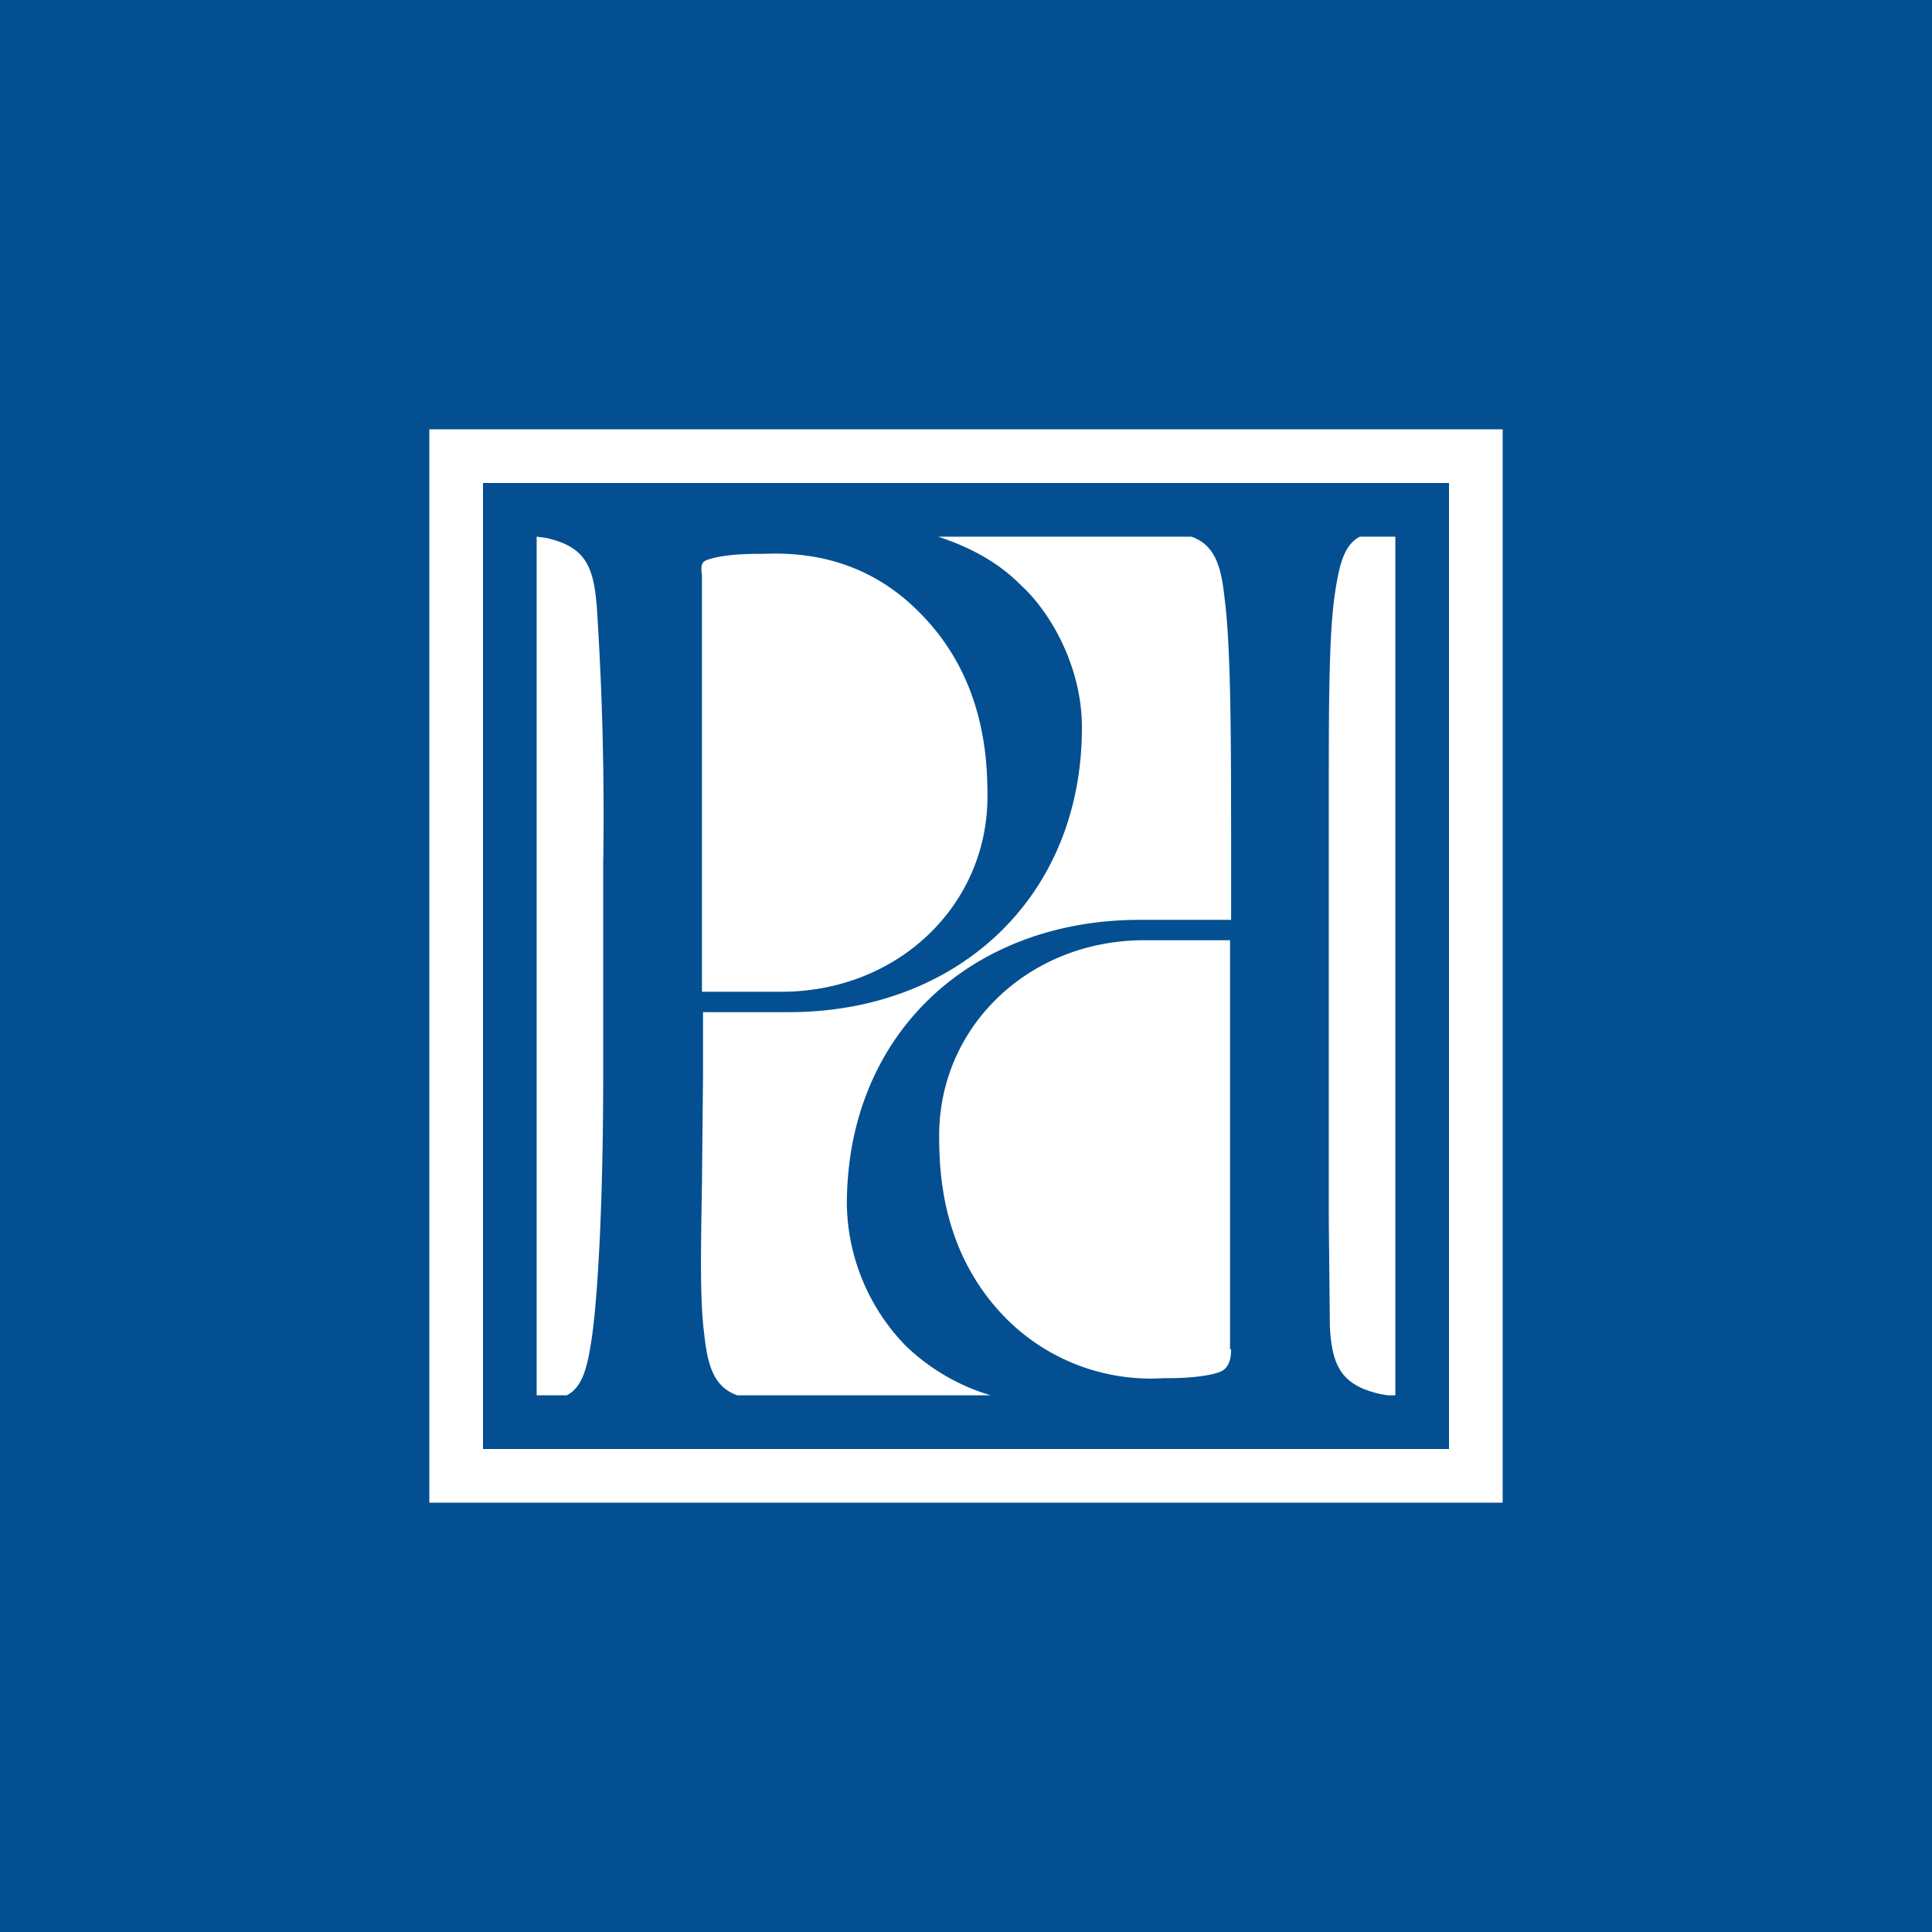 <!-- by TradingView --><svg width="18" height="18" viewBox="0 0 18 18" xmlns="http://www.w3.org/2000/svg"><path fill="#034F91" d="M0 0h18v18H0z"/><path fill-rule="evenodd" d="M13.5 13.5h-9v-9h9v9ZM4.05 4H14V14H4V4h.05Zm1.03 1.01L5 5v8h.28c.16-.08.2-.3.24-.58.06-.47.1-1.35.1-2.42V8.05a29.64 29.64 0 0 0-.06-2.4c-.03-.38-.11-.56-.48-.64Zm6-.01H8.74c.46.15.68.36.78.46.25.23.56.73.56 1.32 0 1.58-1.16 2.65-2.73 2.65h-.8V10l-.01 1.03c-.01.6-.02 1.08.02 1.39.03.28.08.5.31.58h2.36a1.94 1.94 0 0 1-.79-.46 1.93 1.93 0 0 1-.55-1.32c0-1.58 1.15-2.65 2.73-2.65h.85V8c0-1.07 0-1.95-.06-2.42-.03-.28-.08-.5-.31-.58ZM13 5h-.33c-.16.08-.2.3-.24.58-.05.39-.05 1.04-.05 1.85V11.36l.01 1c.02.37.11.55.48.63l.06.01H13V5Zm-1.54 7.57V8.76h-.8c-1.07 0-1.91.8-1.91 1.82 0 .36.03 1.1.62 1.7a1.9 1.9 0 0 0 1.47.56h.05c.19 0 .38-.02.48-.06.07-.03.1-.1.1-.21ZM6.54 5.43v3.81h.74c1.08 0 1.92-.8 1.92-1.82 0-.36-.03-1.1-.62-1.7-.55-.57-1.19-.57-1.47-.56h-.05c-.2 0-.38.02-.48.06-.05.02-.05.07-.04.14v.07Z" fill="#fff"/></svg>